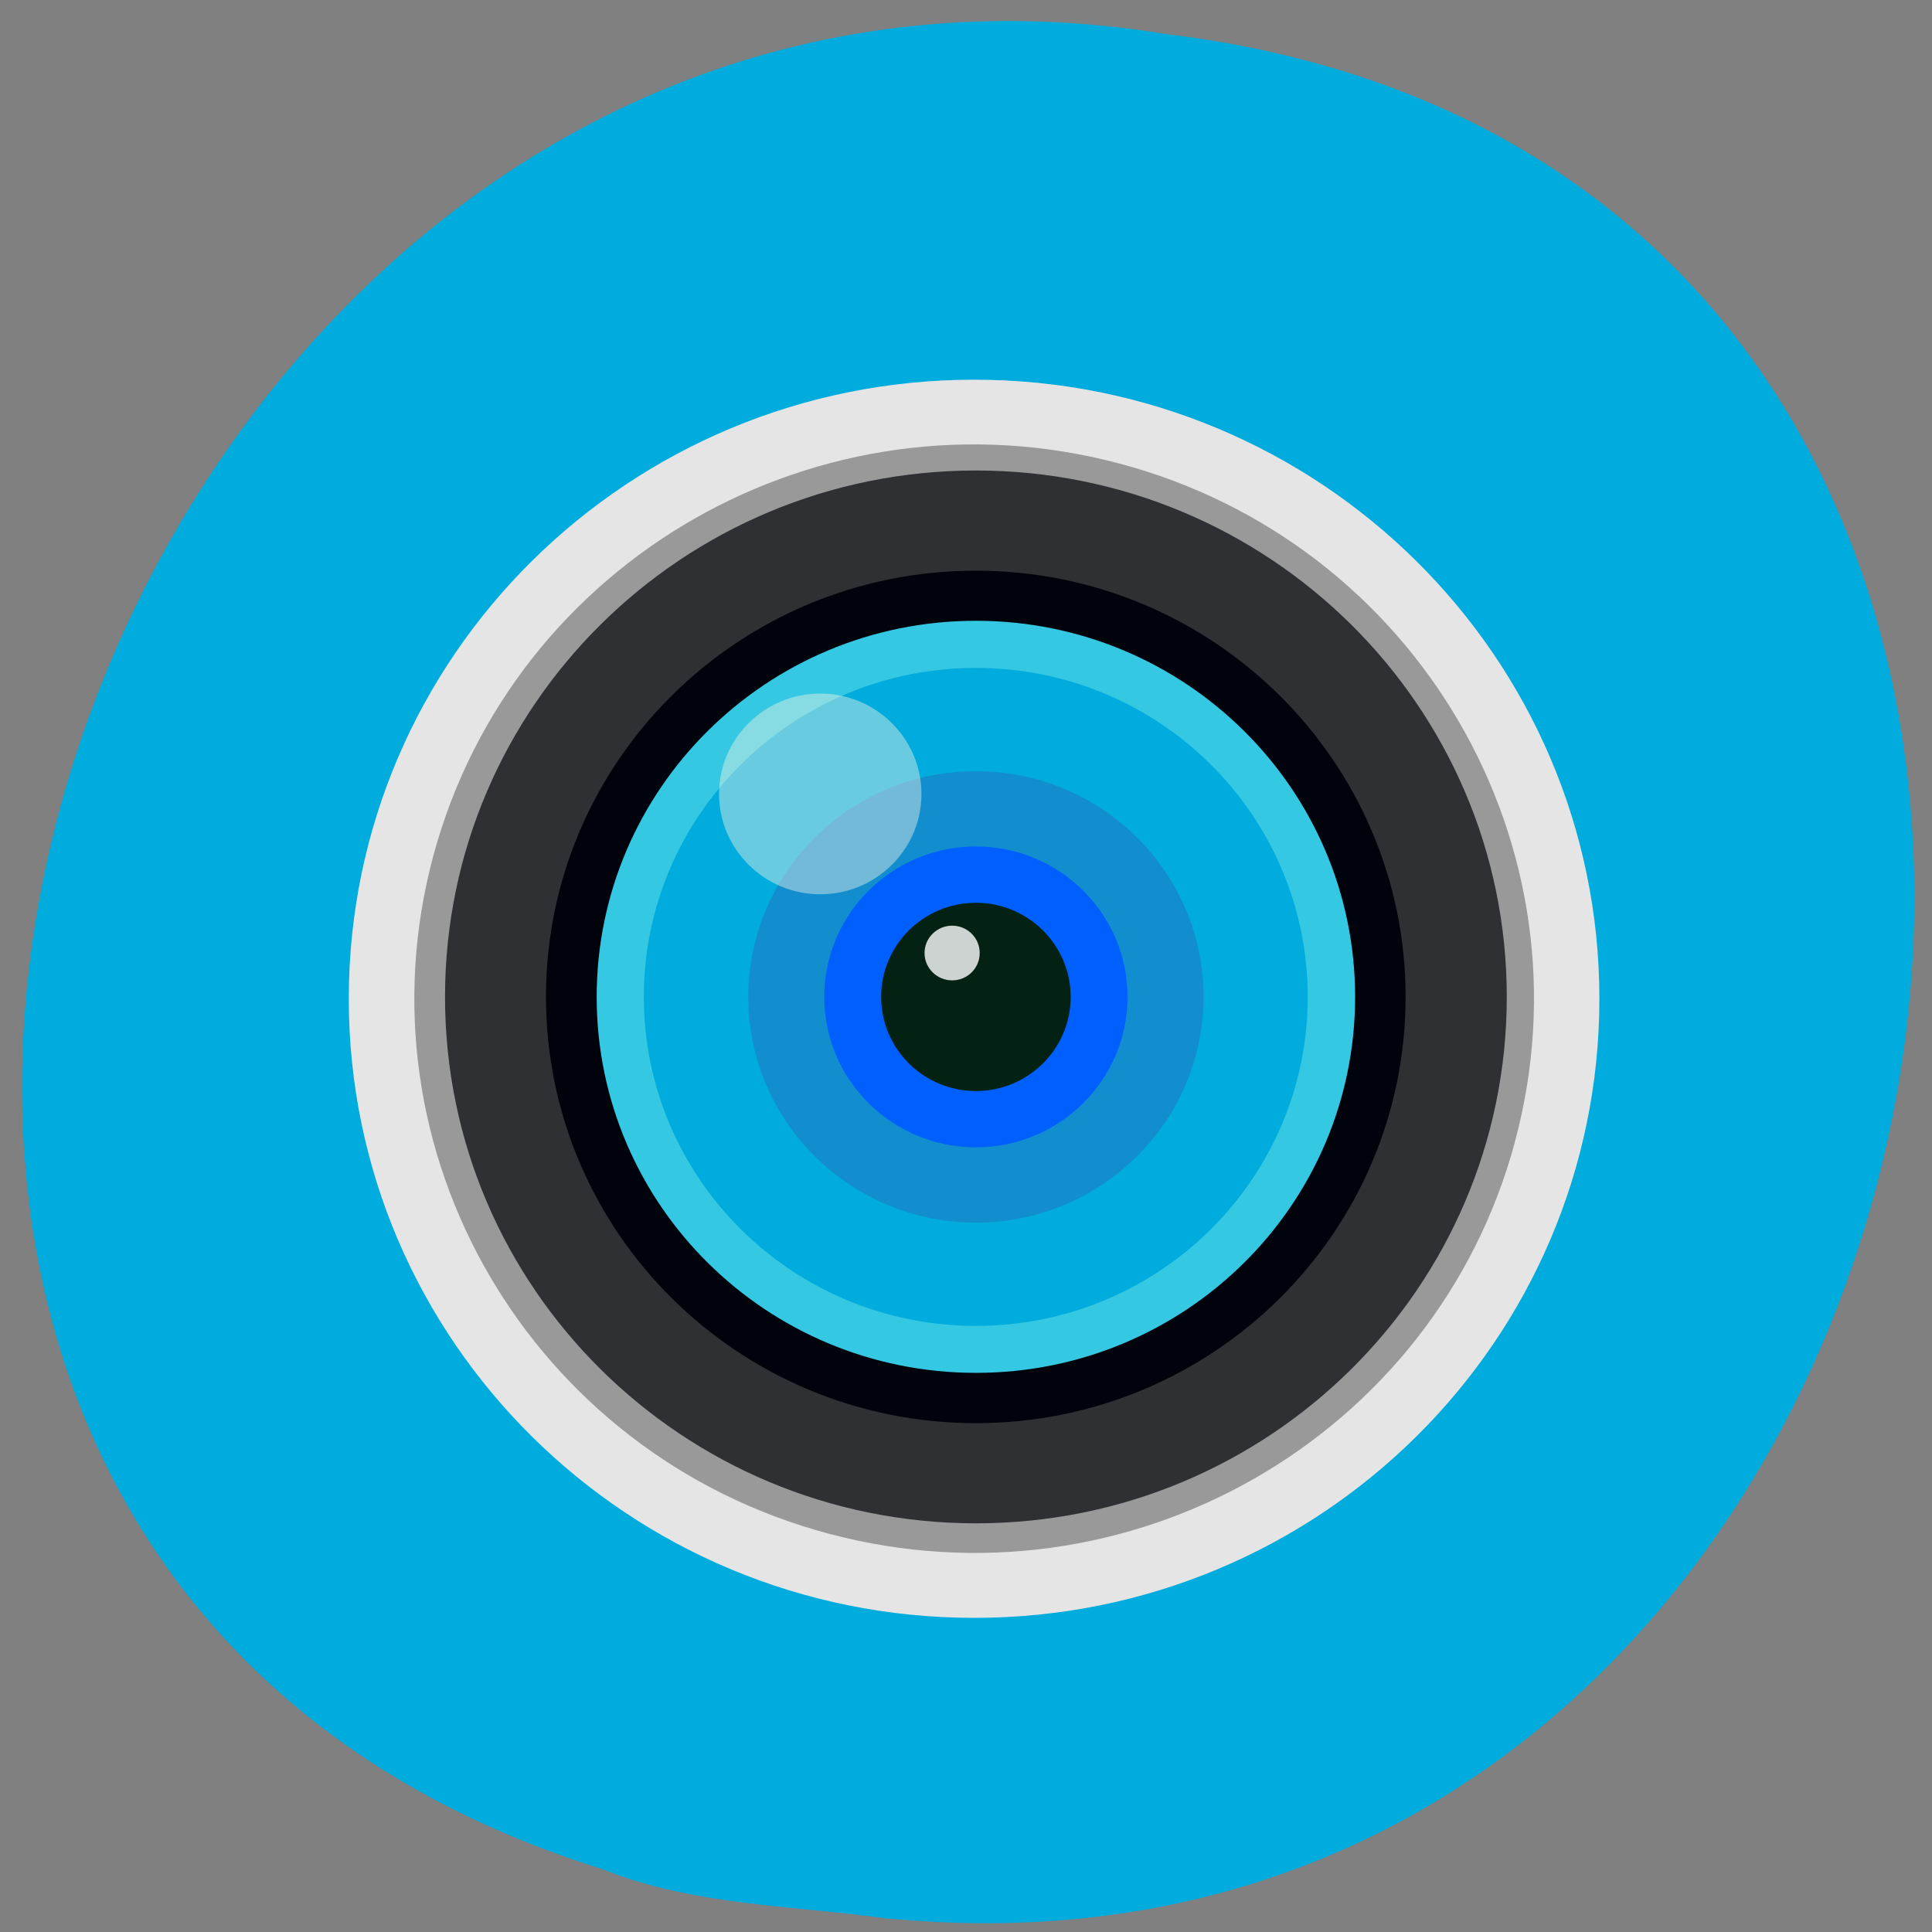 <svg xmlns="http://www.w3.org/2000/svg" viewBox="0 0 32 32"><rect x="0" y="0" width="32" height="32" fill="#808080" stroke="none"/><path d="m 14.727 31.777 c 19.01 1.816 24.13 -28.836 4.605 -31.21 c -17.949 -2.949 -27.19 24.832 -9.359 30.391 c 1.508 0.609 3.156 0.598 4.754 0.824" fill="#00abdd"/><g fill-rule="evenodd"><path d="m 5.777 16.543 c 0 5.664 4.637 10.254 10.359 10.254 c 5.719 0 10.355 -4.59 10.355 -10.254 c 0 -5.664 -4.637 -10.254 -10.355 -10.254 c -5.723 0 -10.359 4.59 -10.359 10.254" fill="#e5e5e5"/><path d="m 25.09 18.918 c 1.324 -4.895 -1.609 -9.93 -6.555 -11.242 c -4.945 -1.313 -10.03 1.594 -11.355 6.488 c -1.324 4.898 1.613 9.93 6.559 11.242 c 4.945 1.313 10.03 -1.59 11.352 -6.488" fill="#999"/></g><path d="m 24.957 16.512 c 0 4.816 -3.938 8.719 -8.793 8.719 c -4.855 0 -8.793 -3.902 -8.793 -8.719 c 0 -4.816 3.937 -8.719 8.793 -8.719 c 4.855 0 8.793 3.902 8.793 8.719" fill="#2e3033"/><path d="m 23.281 16.512 c 0 -3.898 -3.188 -7.06 -7.117 -7.06 c -3.934 0 -7.121 3.16 -7.121 7.06 c 0 3.898 3.188 7.06 7.121 7.06 c 3.93 0 7.117 -3.16 7.117 -7.06" fill="#00030b"/><path d="m 22.445 16.512 c 0 -3.441 -2.813 -6.23 -6.281 -6.23 c -3.469 0 -6.281 2.789 -6.281 6.23 c 0 3.441 2.813 6.227 6.281 6.227 c 3.469 0 6.281 -2.785 6.281 -6.227" fill="#35c8e2"/><path d="m 21.66 16.512 c 0 -3.01 -2.461 -5.449 -5.496 -5.449 c -3.035 0 -5.5 2.438 -5.5 5.449 c 0 3.01 2.465 5.449 5.5 5.449 c 3.035 0 5.496 -2.438 5.496 -5.449" fill="#00abdd"/><path d="m 19.934 16.512 c 0 -2.063 -1.688 -3.738 -3.77 -3.738 c -2.082 0 -3.77 1.676 -3.77 3.738 c 0 2.063 1.688 3.738 3.77 3.738 c 2.082 0 3.77 -1.676 3.77 -3.738" fill="#128ecf"/><path d="m 18.676 16.512 c 0 -1.375 -1.125 -2.492 -2.512 -2.492 c -1.387 0 -2.512 1.117 -2.512 2.492 c 0 1.375 1.125 2.492 2.512 2.492 c 1.387 0 2.512 -1.117 2.512 -2.492" fill="#005fff"/><path d="m 17.734 16.512 c 0 -0.859 -0.703 -1.559 -1.57 -1.559 c -0.867 0 -1.57 0.699 -1.57 1.559 c 0 0.859 0.703 1.559 1.57 1.559 c 0.867 0 1.57 -0.699 1.57 -1.559" fill="#042213"/><path d="m 15.262 13.152 c 0 -0.918 -0.75 -1.664 -1.676 -1.664 c -0.926 0 -1.676 0.746 -1.676 1.664 c 0 0.914 0.75 1.66 1.676 1.66 c 0.926 0 1.676 -0.746 1.676 -1.66" fill="#fffbe4" fill-opacity="0.408"/><path d="m 16.227 15.785 c 0 -0.25 -0.203 -0.453 -0.457 -0.453 c -0.25 0 -0.457 0.203 -0.457 0.453 c 0 0.25 0.207 0.453 0.457 0.453 c 0.254 0 0.457 -0.203 0.457 -0.453" fill="#fff" fill-opacity="0.8"/></svg>